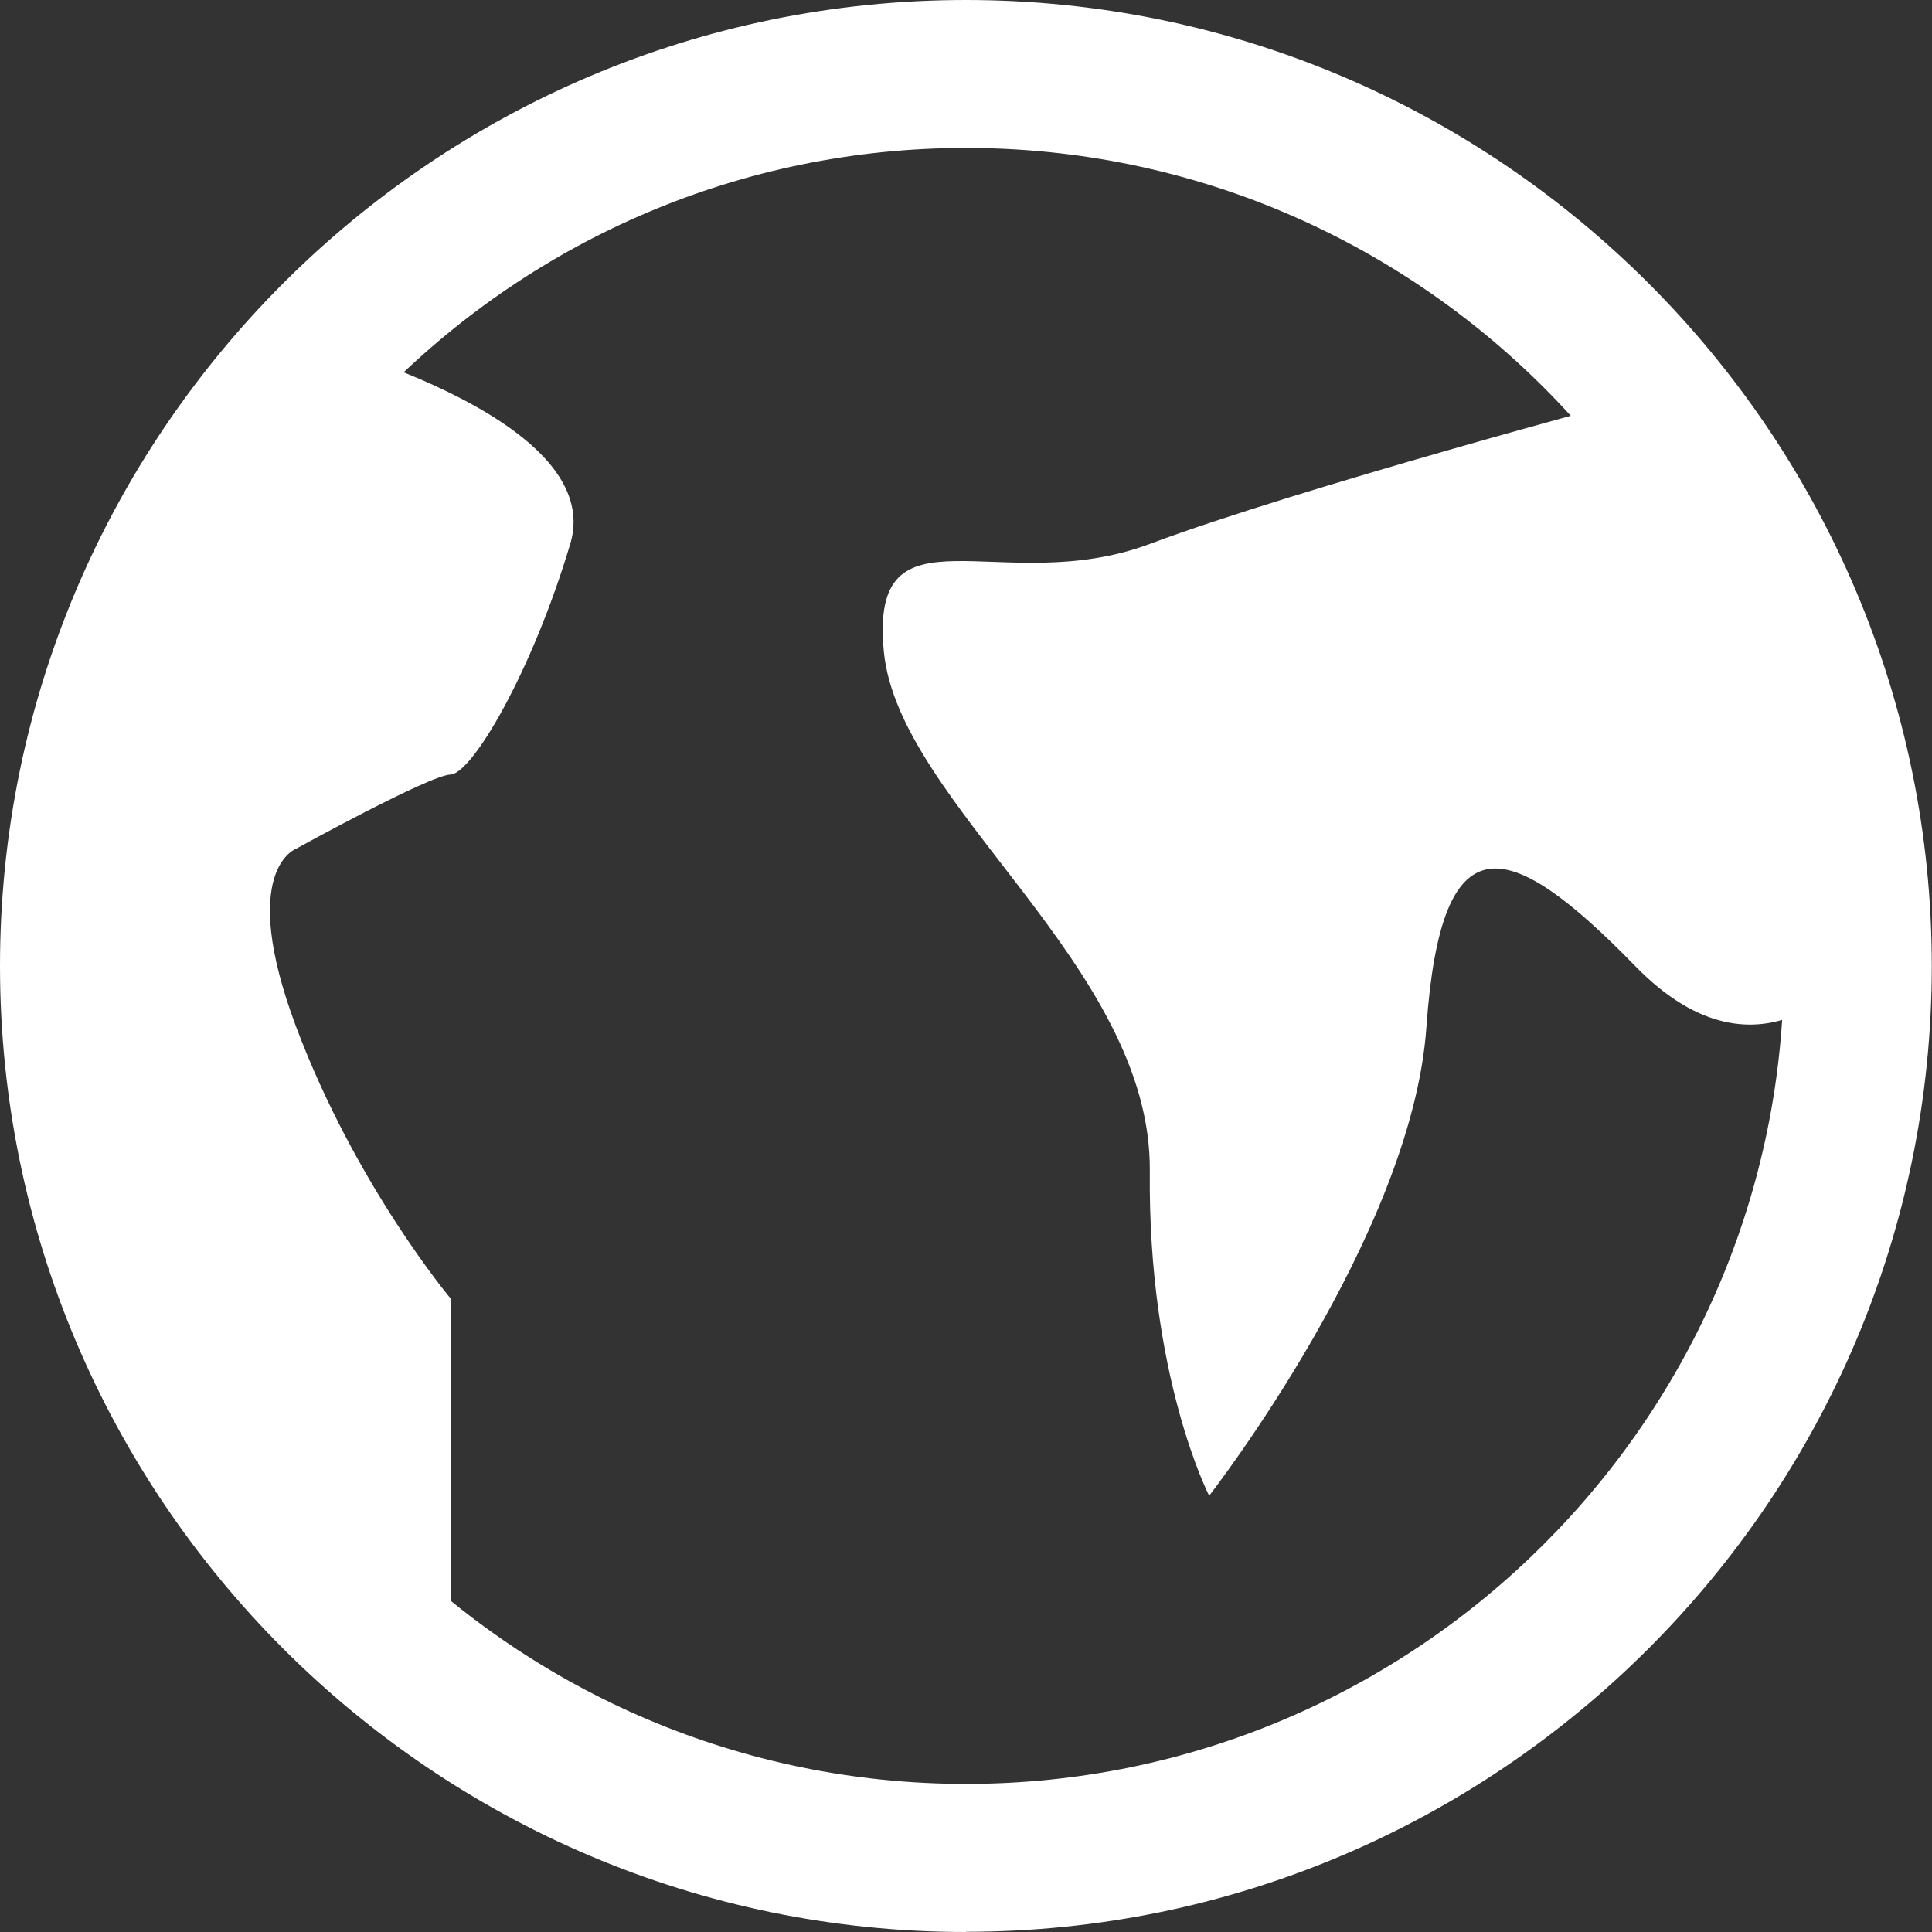 <svg width="28" height="28" viewBox="0 0 28 28" fill="none" xmlns="http://www.w3.org/2000/svg">
<rect x="0" y="0" width="28" height="28" fill="#333333" stroke="none"/>
<g clip-path="url(#clip0_796_15493)">
<path d="M23.694 5.773C23.694 5.773 18.818 7.075 16.664 7.883C14.509 8.69 12.596 7.22 12.809 9.441C13.021 11.663 16.692 14.001 16.664 16.975C16.633 19.948 17.524 21.677 17.524 21.677C17.524 21.677 20.459 17.913 20.672 14.893C20.884 11.873 21.833 12.086 23.697 13.999C25.558 15.912 26.932 13.999 26.932 13.999C26.932 13.999 26.919 8.731 23.697 5.771L23.694 5.773Z" fill="white"/>
<path d="M4.296 4.879C4.296 4.879 8.822 6.012 8.265 7.881C7.707 9.75 6.839 11.214 6.53 11.225C6.222 11.235 4.296 12.298 4.296 12.298C4.296 12.298 3.432 12.599 4.296 14.893C5.159 17.185 6.53 18.818 6.53 18.818V24.547C6.53 24.547 1.237 21.224 1.073 13.999C0.91 6.774 4.296 4.879 4.296 4.879Z" fill="white"/>
<path d="M13.999 28C6.281 28 0 21.719 0 13.999C0 6.279 6.281 0 13.999 0C21.716 0 27.997 6.281 27.997 13.999C27.997 21.716 21.716 27.997 13.999 27.997V28ZM13.999 2.144C7.461 2.144 2.144 7.463 2.144 13.999C2.144 20.534 7.463 25.854 13.999 25.854C20.534 25.854 25.854 20.534 25.854 13.999C25.854 7.463 20.537 2.144 13.999 2.144Z" fill="white"/>
</g>
<defs>
<clipPath id="clip0_796_15493">
<rect width="28" height="28" fill="white"/>
</clipPath>
</defs>
</svg>
